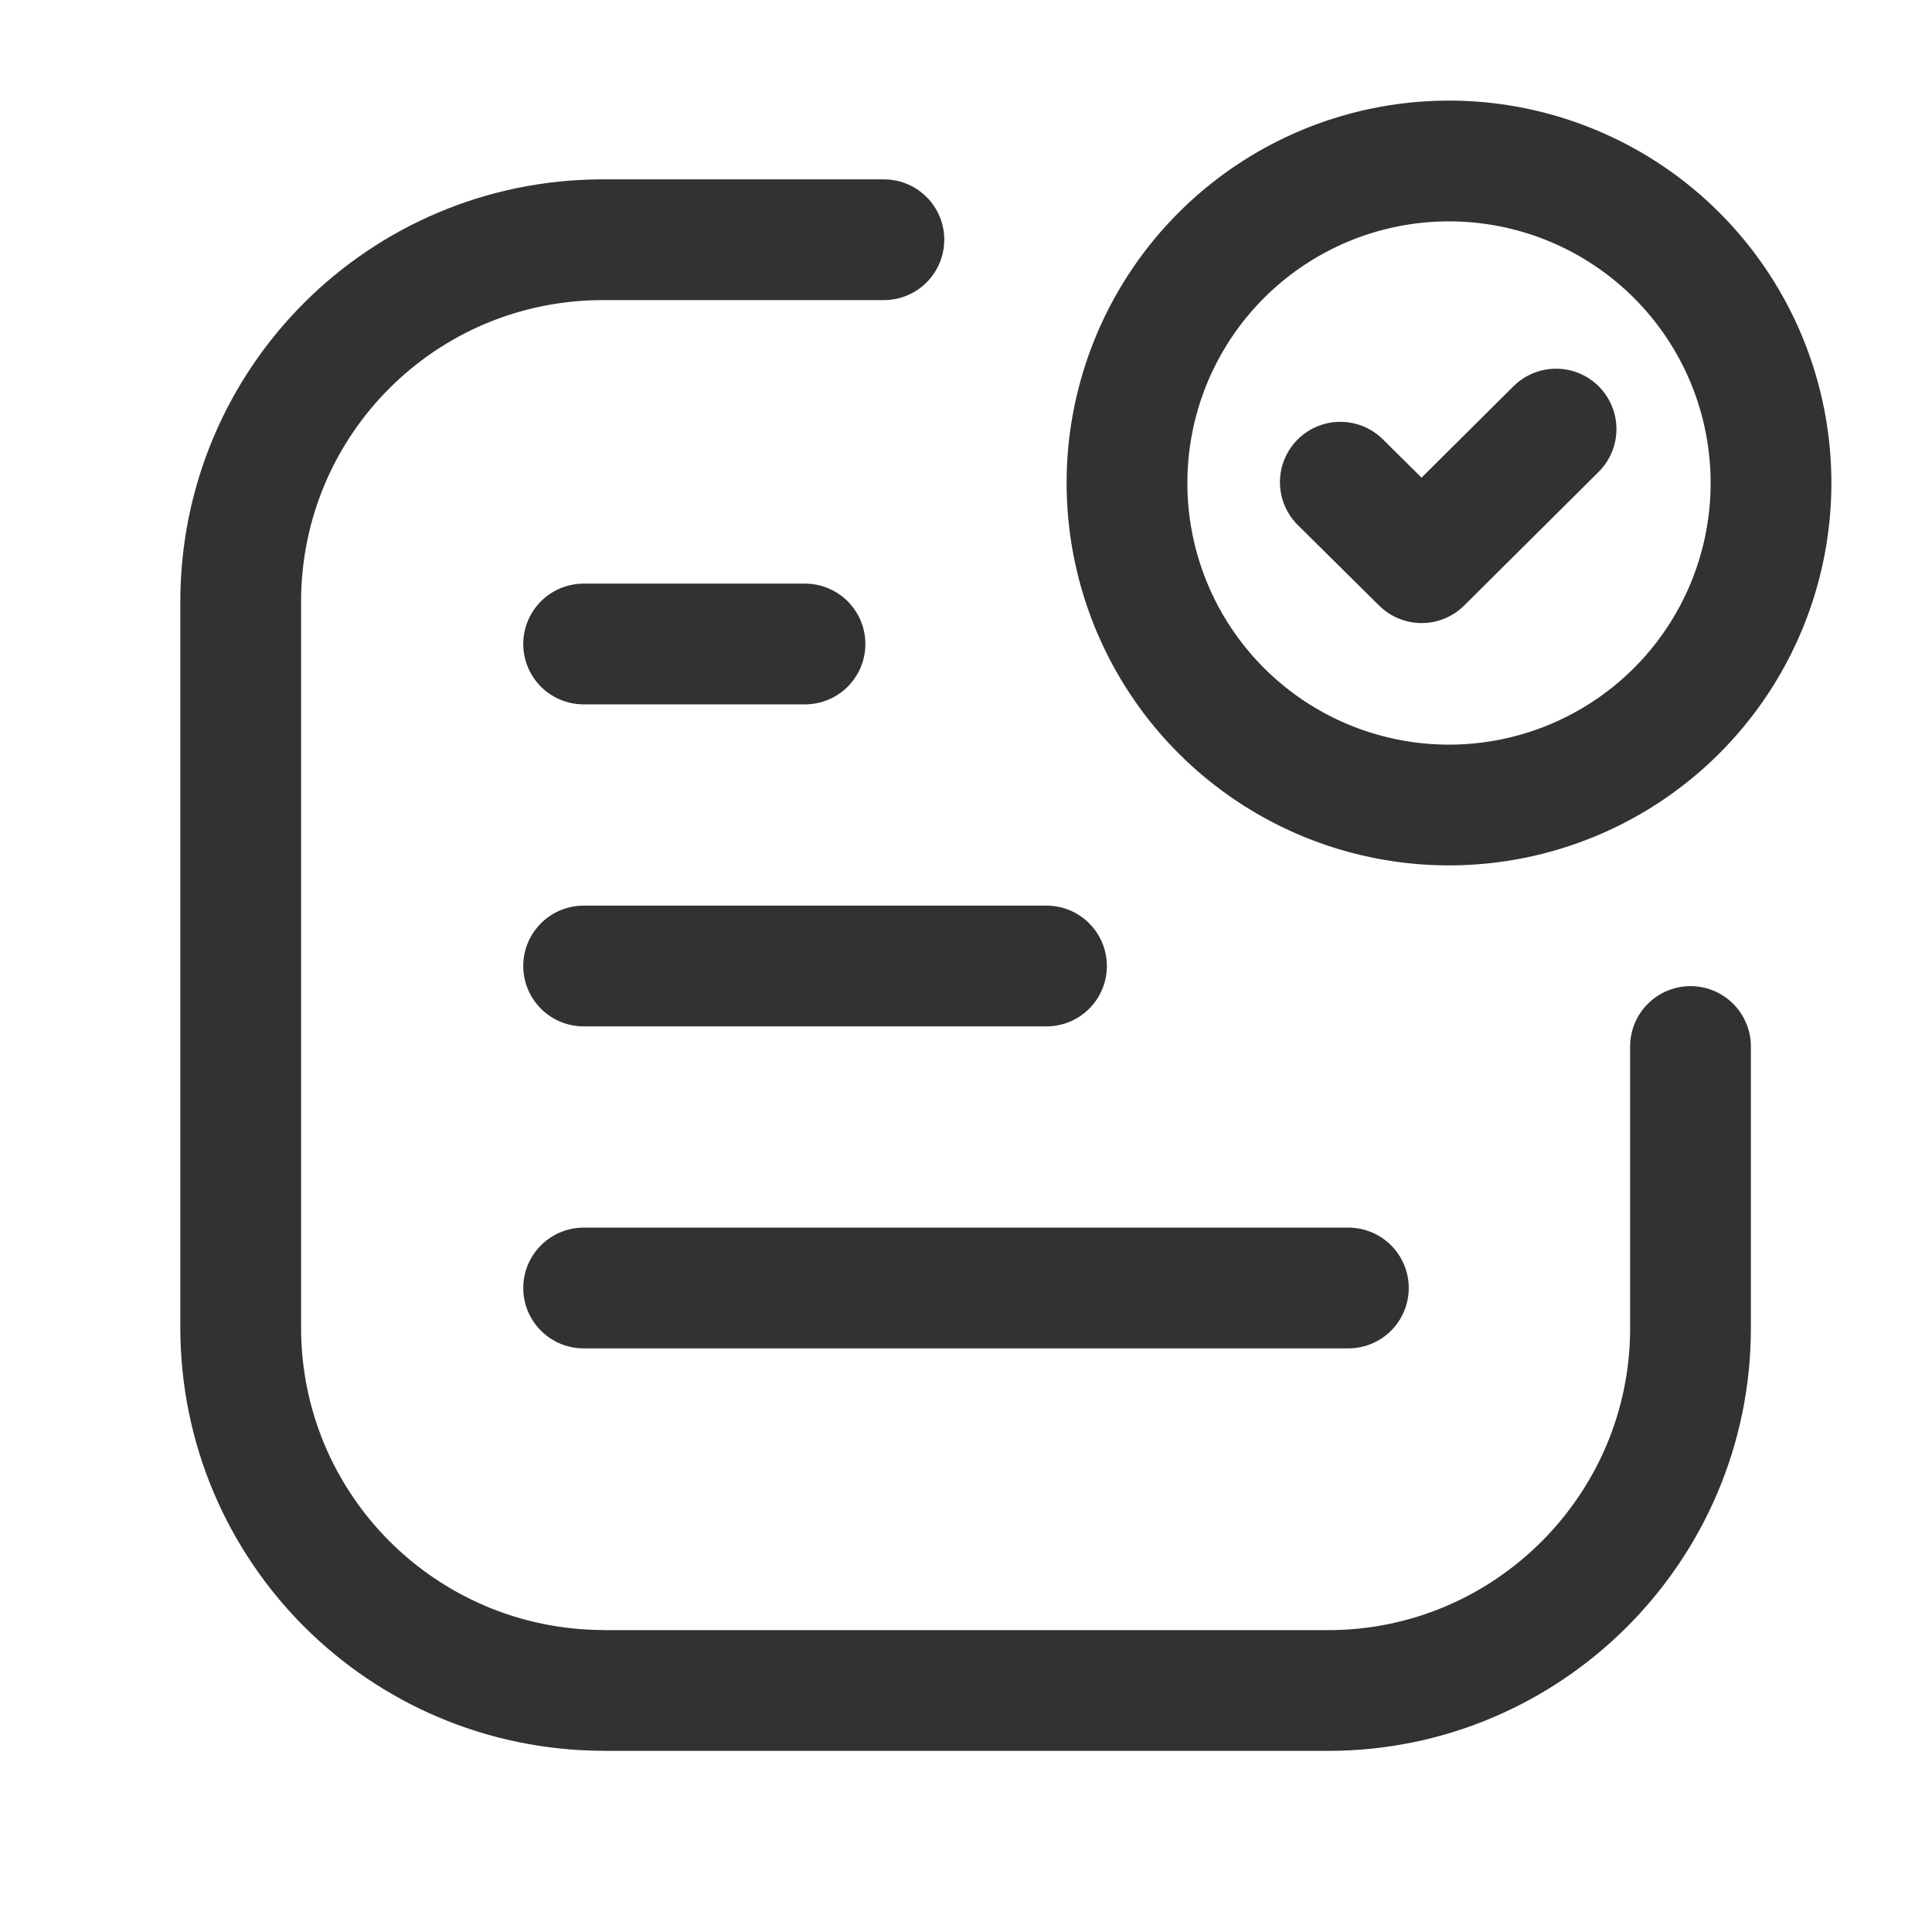 <svg viewBox="0 0 24 24" xmlns="http://www.w3.org/2000/svg" xmlns:xlink="http://www.w3.org/1999/xlink"><defs><path d="M0 0h24v24H0Z" id="a"/></defs><g fill="none"><use xlink:href="#a"/><g stroke-linecap="round" stroke-width="1.5" stroke="#323232" fill="none" stroke-linejoin="round"><path d="M21 13v3.5 0c0 2.48-2.02 4.5-4.5 4.5h-9l-.01-.001c-2.49-.01-4.5-2.02-4.5-4.51 0 0 0-.001 0-.001v-9l0-.01c0-2.49 2.01-4.5 4.5-4.5h3.49"/><path d="M18 2a4 4 0 1 0 0 8 4 4 0 1 0 0-8Z"/><path d="M19.33 5.33l-1.67 1.66 -1.01-1"/><path d="M7.25 12L13 12"/><path d="M7.25 16l9.5 0"/><path d="M7.25 8L10 8"/></g><use xlink:href="#a"/></g></svg>